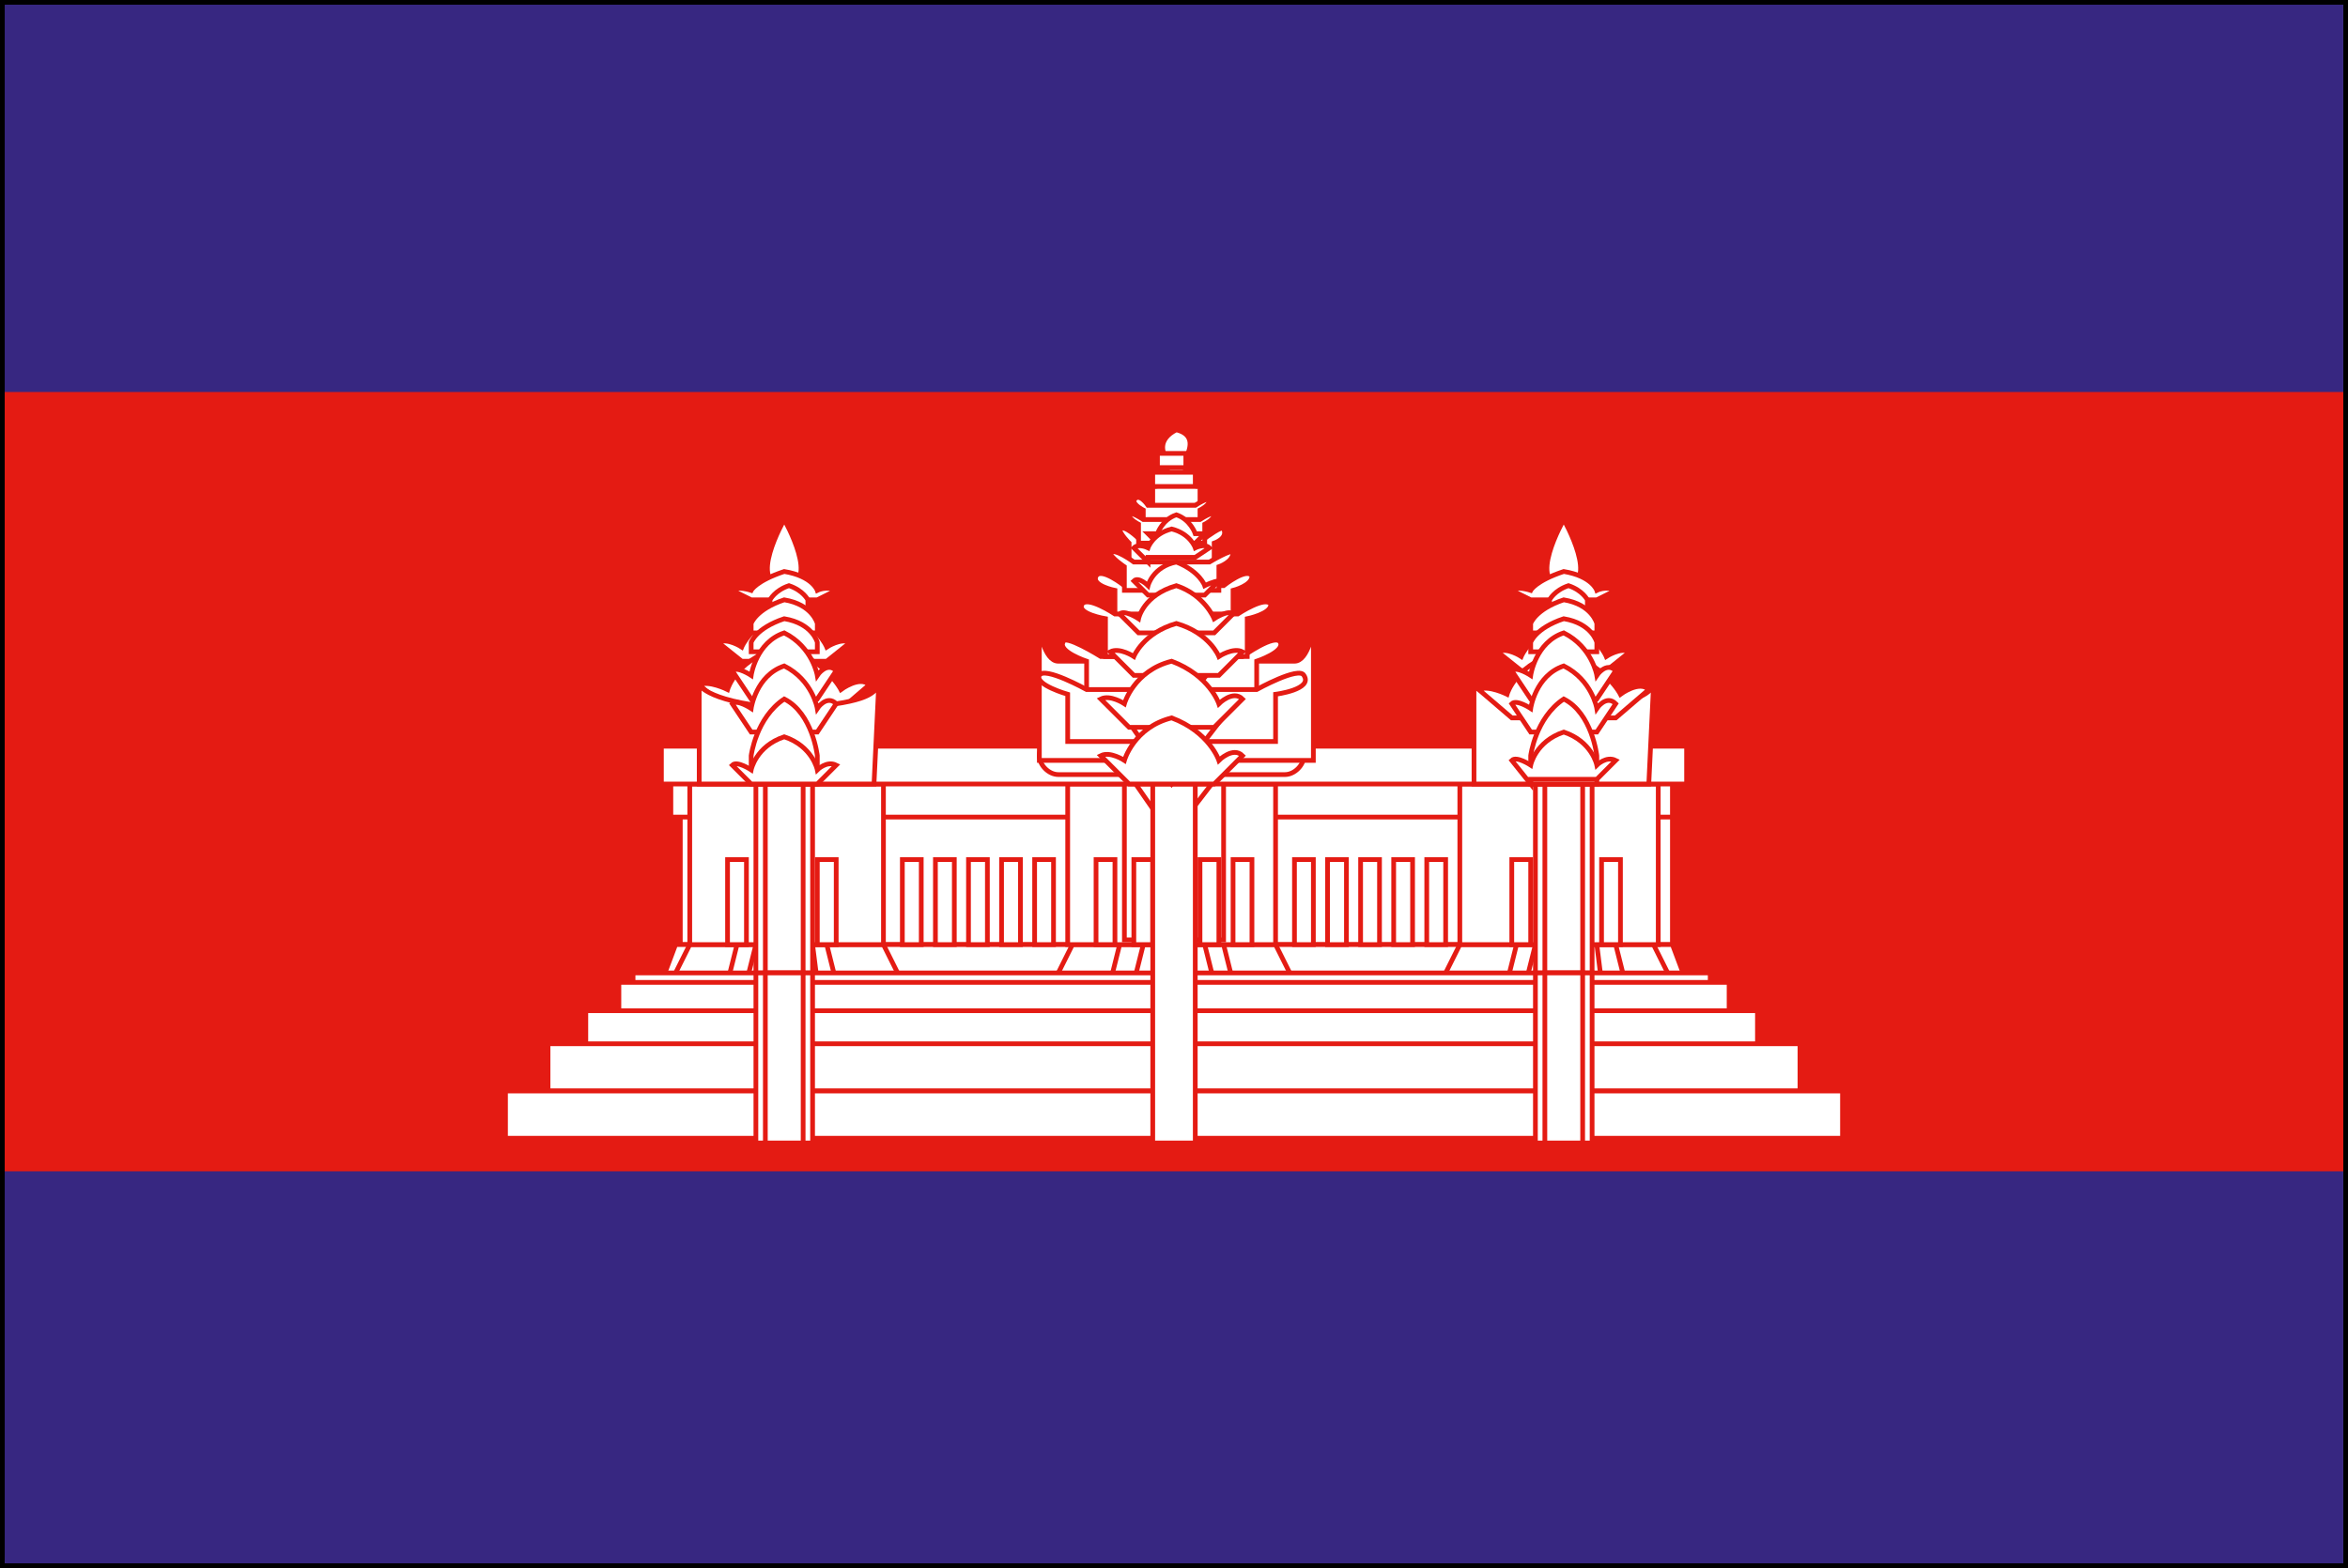 <?xml version="1.0" encoding="utf-8"?>
<!-- Generator: Adobe Illustrator 19.1.0, SVG Export Plug-In . SVG Version: 6.00 Build 0)  -->
<svg version="1.1" id="Layer_1" xmlns="http://www.w3.org/2000/svg" xmlns:xlink="http://www.w3.org/1999/xlink" x="0px" y="0px"
	 viewBox="0 0 49.7 33.2" enable-background="new 0 0 49.7 33.2" xml:space="preserve">
<rect x="0" y="0" width="49.7" height="33.2" fill="#808080" stroke="none"/>
<g>
	<path fill="#FFFFFF" d="M-15,83h79.5c3.1,0,5.7-2.6,5.7-5.7V-58.9c0-3.1-2.6-5.7-5.7-5.7H-15c-3.1,0-5.7,2.6-5.7,5.7V77.4
		C-20.7,80.5-18.1,83-15,83z"/>
	<path fill="none" stroke="#EDEDED" stroke-width="0.5" stroke-miterlimit="10" d="M-15,83h79.5c3.1,0,5.7-2.6,5.7-5.7V-58.9
		c0-3.1-2.6-5.7-5.7-5.7H-15c-3.1,0-5.7,2.6-5.7,5.7V77.4C-20.7,80.5-18.1,83-15,83z"/>
	<polygon fill="#372781" points="49.6,33.1 49.6,33.1 0.1,33.1 0,0.1 49.6,0.1 49.6,33.1 	"/>
	<path d="M49.6,0.1v33H0.1v-33H49.6 M49.7,0L49.7,0H0.1H0v0.1v33v0.1h0.1h49.5h0.1v-0.1v-33V0z"/>
	<rect x="0.1" y="8.3" fill="#E41B13" width="49.5" height="16.5"/>
	<rect x="14.4" y="16.6" fill="#FFFFFF" width="21" height="3.4"/>
	<rect x="14.4" y="16.6" fill="none" stroke="#E41B13" stroke-width="0.1" width="21" height="3.4"/>
	<polygon fill="#FFFFFF" points="14.3,20 14,20.8 35.7,20.8 35.4,20 	"/>
	<polygon fill="none" stroke="#E41B13" stroke-width="0.1" points="14.3,20 14,20.8 35.7,20.8 35.4,20 	"/>
	<polygon fill="#FFFFFF" points="30.9,20 30.5,20.8 35.4,20.8 35,20 	"/>
	<polygon fill="none" stroke="#E41B13" stroke-width="0.1" points="30.9,20 30.5,20.8 35.4,20.8 35,20 	"/>
	<polygon fill="#FFFFFF" points="32.1,20 31.9,20.8 34.4,20.8 34.2,20 	"/>
	<polygon fill="none" stroke="#E41B13" stroke-width="0.1" points="32.1,20 31.9,20.8 34.4,20.8 34.2,20 	"/>
	<polygon fill="#FFFFFF" points="32.5,20 32.3,20.8 33.9,20.8 33.8,20 	"/>
	<polygon fill="none" stroke="#E41B13" stroke-width="0.1" points="32.5,20 32.3,20.8 33.9,20.8 33.8,20 	"/>
	<polygon fill="#FFFFFF" points="22.7,20 22.3,20.8 27.4,20.8 27,20 	"/>
	<polygon fill="none" stroke="#E41B13" stroke-width="0.1" points="22.7,20 22.3,20.8 27.4,20.8 27,20 	"/>
	<rect x="14.2" y="16.5" fill="#FFFFFF" width="21.2" height="0.8"/>
	<rect x="14.2" y="16.5" fill="none" stroke="#E41B13" stroke-width="0.1" width="21.2" height="0.8"/>
	<rect x="30.9" y="16.6" fill="#FFFFFF" width="4.2" height="3.4"/>
	<rect x="30.9" y="16.6" fill="none" stroke="#E41B13" stroke-width="0.1" width="4.2" height="3.4"/>
	<rect x="33.9" y="18.2" fill="#FFFFFF" width="0.4" height="1.8"/>
	<rect x="33.9" y="18.2" fill="none" stroke="#E41B13" stroke-width="0.1" width="0.4" height="1.8"/>
	<rect x="32" y="18.2" fill="#FFFFFF" width="0.4" height="1.8"/>
	<rect x="32" y="18.2" fill="none" stroke="#E41B13" stroke-width="0.1" width="0.4" height="1.8"/>
	<polygon fill="#FFFFFF" points="23.7,20 23.5,20.8 26.1,20.8 25.9,20 	"/>
	<polygon fill="none" stroke="#E41B13" stroke-width="0.1" points="23.7,20 23.5,20.8 26.1,20.8 25.9,20 	"/>
	<polygon fill="#FFFFFF" points="24.2,20 24,20.8 25.7,20.8 25.5,20 	"/>
	<polygon fill="none" stroke="#E41B13" stroke-width="0.1" points="24.2,20 24,20.8 25.7,20.8 25.5,20 	"/>
	<rect x="22.6" y="16.6" fill="#FFFFFF" width="4.4" height="3.4"/>
	<rect x="22.6" y="16.6" fill="none" stroke="#E41B13" stroke-width="0.1" width="4.4" height="3.4"/>
	<rect x="26.1" y="18.2" fill="#FFFFFF" width="0.4" height="1.8"/>
	<rect x="26.1" y="18.2" fill="none" stroke="#E41B13" stroke-width="0.1" width="0.4" height="1.8"/>
	<rect x="23.2" y="18.2" fill="#FFFFFF" width="0.4" height="1.8"/>
	<rect x="23.2" y="18.2" fill="none" stroke="#E41B13" stroke-width="0.1" width="0.4" height="1.8"/>
	<rect x="23.8" y="15.7" fill="#FFFFFF" width="2.1" height="4.2"/>
	<rect x="23.8" y="15.7" fill="none" stroke="#E41B13" stroke-width="0.1" width="2.1" height="4.2"/>
	<rect x="25.4" y="18.2" fill="#FFFFFF" width="0.4" height="1.8"/>
	<rect x="25.4" y="18.2" fill="none" stroke="#E41B13" stroke-width="0.1" width="0.4" height="1.8"/>
	<rect x="24" y="18.2" fill="#FFFFFF" width="0.4" height="1.8"/>
	<rect x="24" y="18.2" fill="none" stroke="#E41B13" stroke-width="0.1" width="0.4" height="1.8"/>
	<polygon fill="#FFFFFF" points="23.9,16.4 24.8,17.7 25.8,16.4 	"/>
	<polygon fill="none" stroke="#E41B13" stroke-width="0.1" points="23.9,16.4 24.8,17.7 25.8,16.4 	"/>
	<rect x="32.5" y="16.6" fill="#FFFFFF" width="1.2" height="4.2"/>
	<rect x="32.5" y="16.6" fill="none" stroke="#E41B13" stroke-width="0.1" width="1.2" height="4.2"/>
	<rect x="32.7" y="16.6" fill="#FFFFFF" width="0.8" height="4.2"/>
	<rect x="32.7" y="16.6" fill="none" stroke="#E41B13" stroke-width="0.1" width="0.8" height="4.2"/>
	<polygon fill="#FFFFFF" points="14.6,20 14.2,20.8 19.1,20.8 18.7,20 	"/>
	<polygon fill="none" stroke="#E41B13" stroke-width="0.1" points="14.6,20 14.2,20.8 19.1,20.8 18.7,20 	"/>
	<polygon fill="#FFFFFF" points="15.6,20 15.4,20.8 17.7,20.8 17.5,20 	"/>
	<polygon fill="none" stroke="#E41B13" stroke-width="0.1" points="15.6,20 15.4,20.8 17.7,20.8 17.5,20 	"/>
	<polygon fill="#FFFFFF" points="16,20 15.8,20.8 17.3,20.8 17.2,20 	"/>
	<polygon fill="none" stroke="#E41B13" stroke-width="0.1" points="16,20 15.8,20.8 17.3,20.8 17.2,20 	"/>
	<rect x="14.6" y="16.6" fill="#FFFFFF" width="4.1" height="3.4"/>
	<rect x="14.6" y="16.6" fill="none" stroke="#E41B13" stroke-width="0.1" width="4.1" height="3.4"/>
	<rect x="15.4" y="18.2" fill="#FFFFFF" width="0.4" height="1.8"/>
	<rect x="15.4" y="18.2" fill="none" stroke="#E41B13" stroke-width="0.1" width="0.4" height="1.8"/>
	<rect x="17.3" y="18.2" fill="#FFFFFF" width="0.4" height="1.8"/>
	<rect x="17.3" y="18.2" fill="none" stroke="#E41B13" stroke-width="0.1" width="0.4" height="1.8"/>
	<rect x="16" y="16.6" fill="#FFFFFF" width="1.2" height="4.2"/>
	<rect x="16" y="16.6" fill="none" stroke="#E41B13" stroke-width="0.1" width="1.2" height="4.2"/>
	<rect x="16.2" y="16.6" fill="#FFFFFF" width="0.8" height="4.2"/>
	<rect x="16.2" y="16.6" fill="none" stroke="#E41B13" stroke-width="0.1" width="0.8" height="4.2"/>
	<rect x="14" y="15.8" fill="#FFFFFF" width="21.7" height="0.8"/>
	<rect x="14" y="15.8" fill="none" stroke="#E41B13" stroke-width="0.1" width="21.7" height="0.8"/>
	<rect x="13.4" y="20.6" fill="#FFFFFF" width="22.8" height="1"/>
	<rect x="13.4" y="20.6" fill="none" stroke="#E41B13" stroke-width="0.1" width="22.8" height="1"/>
	<rect x="13.1" y="20.8" fill="#FFFFFF" width="23.5" height="1"/>
	<rect x="13.1" y="20.8" fill="none" stroke="#E41B13" stroke-width="0.1" width="23.5" height="1"/>
	<rect x="12.4" y="21.4" fill="#FFFFFF" width="24.8" height="1"/>
	<rect x="12.4" y="21.4" fill="none" stroke="#E41B13" stroke-width="0.1" width="24.8" height="1"/>
	<rect x="11.6" y="22.1" fill="#FFFFFF" width="26.5" height="1"/>
	<rect x="11.6" y="22.1" fill="none" stroke="#E41B13" stroke-width="0.1" width="26.5" height="1"/>
	<rect x="10.7" y="23.1" fill="#FFFFFF" width="28.3" height="1"/>
	<rect x="10.7" y="23.1" fill="none" stroke="#E41B13" stroke-width="0.1" width="28.3" height="1"/>
	<rect x="16" y="20.6" fill="#FFFFFF" width="1.2" height="3.6"/>
	<rect x="16" y="20.6" fill="none" stroke="#E41B13" stroke-width="0.1" width="1.2" height="3.6"/>
	<rect x="16.2" y="20.6" fill="#FFFFFF" width="0.8" height="3.6"/>
	<rect x="16.2" y="20.6" fill="none" stroke="#E41B13" stroke-width="0.1" width="0.8" height="3.6"/>
	<rect x="32.5" y="20.6" fill="#FFFFFF" width="1.2" height="3.6"/>
	<rect x="32.5" y="20.6" fill="none" stroke="#E41B13" stroke-width="0.1" width="1.2" height="3.6"/>
	<rect x="32.7" y="20.6" fill="#FFFFFF" width="0.8" height="3.6"/>
	<rect x="32.7" y="20.6" fill="none" stroke="#E41B13" stroke-width="0.1" width="0.8" height="3.6"/>
	<rect x="24.4" y="16.6" fill="#FFFFFF" width="0.9" height="7.6"/>
	<rect x="24.4" y="16.6" fill="none" stroke="#E41B13" stroke-width="0.1" width="0.9" height="7.6"/>
	<path fill="#FFFFFF" d="M31.2,16.6l0-2.1c0,0,0.2,0.4,1.9,0.5c1.6-0.1,1.8-0.3,1.9-0.5l-0.1,2.1L31.2,16.6z"/>
	<path fill="none" stroke="#E41B13" stroke-width="0.1" d="M31.2,16.6l0-2.1c0,0,0.2,0.4,1.9,0.5c1.6-0.1,1.8-0.3,1.9-0.5l-0.1,2.1
		L31.2,16.6z"/>
	<path fill="#FFFFFF" d="M32.2,14.2l-0.5-0.4c0.2-0.1,0.5,0.1,0.5,0.1s0.2-0.5,0.9-0.7c0.7,0.2,0.9,0.7,0.9,0.7s0.3-0.2,0.5-0.1
		L34,14.2H32.2z"/>
	<path fill="none" stroke="#E41B13" stroke-width="0.1" d="M32.2,14.2l-0.5-0.4c0.2-0.1,0.5,0.1,0.5,0.1s0.2-0.5,0.9-0.7
		c0.7,0.2,0.9,0.7,0.9,0.7s0.3-0.2,0.5-0.1L34,14.2H32.2z"/>
	<path fill="#FFFFFF" d="M32,15.2l-0.7-0.6c0.2-0.1,0.6,0.1,0.6,0.1s0.2-0.7,1.2-0.9c0.9,0.3,1.2,0.9,1.2,0.9s0.4-0.3,0.6-0.1
		l-0.7,0.6H32z"/>
	<path fill="none" stroke="#E41B13" stroke-width="0.1" d="M32,15.2l-0.7-0.6c0.2-0.1,0.6,0.1,0.6,0.1s0.2-0.7,1.2-0.9
		c0.9,0.3,1.2,0.9,1.2,0.9s0.4-0.3,0.6-0.1l-0.7,0.6H32z"/>
	<path fill="#FFFFFF" d="M33.1,11c0,0,0.8,1.4,0,1.4C32.3,12.4,33.1,11,33.1,11z"/>
	<path fill="none" stroke="#E41B13" stroke-width="0.1" d="M33.1,11c0,0,0.8,1.4,0,1.4C32.3,12.4,33.1,11,33.1,11z"/>
	<path fill="#FFFFFF" d="M32.4,12.7L32,12.5c0.1-0.1,0.4,0,0.4,0s0.1-0.2,0.7-0.4c0.6,0.1,0.7,0.4,0.7,0.4s0.2-0.1,0.4,0l-0.4,0.2
		H32.4z"/>
	<path fill="none" stroke="#E41B13" stroke-width="0.1" d="M32.4,12.7L32,12.5c0.1-0.1,0.4,0,0.4,0s0.1-0.2,0.7-0.4
		c0.6,0.1,0.7,0.4,0.7,0.4s0.2-0.1,0.4,0l-0.4,0.2H32.4z"/>
	<path fill="#FFFFFF" d="M32.8,12.9l0-0.2c0,0,0.1-0.2,0.4-0.3c0.3,0.1,0.4,0.3,0.4,0.3l0,0.2H32.8z"/>
	<path fill="none" stroke="#E41B13" stroke-width="0.1" d="M32.8,12.9l0-0.2c0,0,0.1-0.2,0.4-0.3c0.3,0.1,0.4,0.3,0.4,0.3l0,0.2
		H32.8z"/>
	<path fill="#FFFFFF" d="M32.4,13.4l0-0.2c0,0,0.1-0.3,0.7-0.5c0.6,0.1,0.7,0.5,0.7,0.5l0,0.2H32.4z"/>
	<path fill="none" stroke="#E41B13" stroke-width="0.1" d="M32.4,13.4l0-0.2c0,0,0.1-0.3,0.7-0.5c0.6,0.1,0.7,0.5,0.7,0.5l0,0.2
		H32.4z"/>
	<path fill="#FFFFFF" d="M32.4,13.8l0-0.2c0,0,0.1-0.3,0.7-0.5c0.6,0.1,0.7,0.5,0.7,0.5l0,0.2H32.4z"/>
	<path fill="none" stroke="#E41B13" stroke-width="0.1" d="M32.4,13.8l0-0.2c0,0,0.1-0.3,0.7-0.5c0.6,0.1,0.7,0.5,0.7,0.5l0,0.2
		H32.4z"/>
	<path fill="#FFFFFF" d="M32.4,14.8L32,14.2c0.1-0.1,0.4,0.1,0.4,0.1s0.1-0.7,0.7-0.9c0.6,0.3,0.7,0.9,0.7,0.9s0.2-0.3,0.4-0.1
		l-0.4,0.6H32.4z"/>
	<path fill="none" stroke="#E41B13" stroke-width="0.1" d="M32.4,14.8L32,14.2c0.1-0.1,0.4,0.1,0.4,0.1s0.1-0.7,0.7-0.9
		c0.6,0.3,0.7,0.9,0.7,0.9s0.2-0.3,0.4-0.1l-0.4,0.6H32.4z"/>
	<path fill="#FFFFFF" d="M32.4,15.5L32,14.9c0.1-0.1,0.4,0.1,0.4,0.1s0.1-0.7,0.7-0.9c0.6,0.3,0.7,0.9,0.7,0.9s0.2-0.3,0.4-0.1
		l-0.4,0.6H32.4z"/>
	<path fill="none" stroke="#E41B13" stroke-width="0.1" d="M32.4,15.5L32,14.9c0.1-0.1,0.4,0.1,0.4,0.1s0.1-0.7,0.7-0.9
		c0.6,0.3,0.7,0.9,0.7,0.9s0.2-0.3,0.4-0.1l-0.4,0.6H32.4z"/>
	<path fill="#FFFFFF" d="M32.4,16.6l0-0.6c0,0,0.1-0.8,0.7-1.2c0.6,0.3,0.7,1.2,0.7,1.2l0,0.6H32.4z"/>
	<path fill="none" stroke="#E41B13" stroke-width="0.1" d="M32.4,16.6l0-0.6c0,0,0.1-0.8,0.7-1.2c0.6,0.3,0.7,1.2,0.7,1.2l0,0.6
		H32.4z"/>
	<path fill="#FFFFFF" d="M32.4,16.6L32,16.1c0.1-0.1,0.4,0.1,0.4,0.1s0.1-0.5,0.7-0.7c0.6,0.2,0.7,0.7,0.7,0.7s0.2-0.2,0.4-0.1
		l-0.4,0.4H32.4z"/>
	<path fill="none" stroke="#E41B13" stroke-width="0.1" d="M32.4,16.6L32,16.1c0.1-0.1,0.4,0.1,0.4,0.1s0.1-0.5,0.7-0.7
		c0.6,0.2,0.7,0.7,0.7,0.7s0.2-0.2,0.4-0.1l-0.4,0.4H32.4z"/>
	<path fill="#FFFFFF" d="M15.7,14l-0.5-0.4c0.2-0.1,0.5,0.1,0.5,0.1s0.2-0.5,0.9-0.7c0.7,0.2,0.9,0.7,0.9,0.7s0.3-0.2,0.5-0.1
		L17.5,14H15.7z"/>
	<path fill="none" stroke="#E41B13" stroke-width="0.1" d="M15.7,14l-0.5-0.4c0.2-0.1,0.5,0.1,0.5,0.1s0.2-0.5,0.9-0.7
		c0.7,0.2,0.9,0.7,0.9,0.7s0.3-0.2,0.5-0.1L17.5,14H15.7z"/>
	<path fill="#FFFFFF" d="M15.5,15.1l-0.7-0.6c0.2-0.1,0.6,0.1,0.6,0.1s0.2-0.7,1.2-0.9c0.9,0.3,1.2,0.9,1.2,0.9s0.4-0.3,0.6-0.1
		l-0.7,0.6H15.5z"/>
	<path fill="none" stroke="#E41B13" stroke-width="0.1" d="M15.5,15.1l-0.7-0.6c0.2-0.1,0.6,0.1,0.6,0.1s0.2-0.7,1.2-0.9
		c0.9,0.3,1.2,0.9,1.2,0.9s0.4-0.3,0.6-0.1l-0.7,0.6H15.5z"/>
	<path fill="#FFFFFF" d="M14.8,16.6l0-2.1c0,0,0.2,0.4,1.9,0.5c1.6-0.1,1.8-0.3,1.9-0.5l-0.1,2.1L14.8,16.6z"/>
	<path fill="none" stroke="#E41B13" stroke-width="0.1" d="M14.8,16.6l0-2.1c0,0,0.2,0.4,1.9,0.5c1.6-0.1,1.8-0.3,1.9-0.5l-0.1,2.1
		L14.8,16.6z"/>
	<path fill="#FFFFFF" d="M16.6,11c0,0,0.8,1.4,0,1.4C15.8,12.4,16.6,11,16.6,11z"/>
	<path fill="none" stroke="#E41B13" stroke-width="0.1" d="M16.6,11c0,0,0.8,1.4,0,1.4C15.8,12.4,16.6,11,16.6,11z"/>
	<path fill="#FFFFFF" d="M15.9,12.7l-0.4-0.2c0.1-0.1,0.4,0,0.4,0s0.1-0.2,0.7-0.4c0.6,0.1,0.7,0.4,0.7,0.4s0.2-0.1,0.4,0l-0.4,0.2
		H15.9z"/>
	<path fill="none" stroke="#E41B13" stroke-width="0.1" d="M15.9,12.7l-0.4-0.2c0.1-0.1,0.4,0,0.4,0s0.1-0.2,0.7-0.4
		c0.6,0.1,0.7,0.4,0.7,0.4s0.2-0.1,0.4,0l-0.4,0.2H15.9z"/>
	<path fill="#FFFFFF" d="M16.3,12.9l0-0.2c0,0,0.1-0.2,0.4-0.3c0.3,0.1,0.4,0.3,0.4,0.3l0,0.2H16.3z"/>
	<path fill="none" stroke="#E41B13" stroke-width="0.1" d="M16.3,12.9l0-0.2c0,0,0.1-0.2,0.4-0.3c0.3,0.1,0.4,0.3,0.4,0.3l0,0.2
		H16.3z"/>
	<path fill="#FFFFFF" d="M15.9,13.4l0-0.2c0,0,0.1-0.3,0.7-0.5c0.6,0.1,0.7,0.5,0.7,0.5l0,0.2H15.9z"/>
	<path fill="none" stroke="#E41B13" stroke-width="0.1" d="M15.9,13.4l0-0.2c0,0,0.1-0.3,0.7-0.5c0.6,0.1,0.7,0.5,0.7,0.5l0,0.2
		H15.9z"/>
	<path fill="#FFFFFF" d="M15.9,13.8l0-0.2c0,0,0.1-0.3,0.7-0.5c0.6,0.1,0.7,0.5,0.7,0.5l0,0.2H15.9z"/>
	<path fill="none" stroke="#E41B13" stroke-width="0.1" d="M15.9,13.8l0-0.2c0,0,0.1-0.3,0.7-0.5c0.6,0.1,0.7,0.5,0.7,0.5l0,0.2
		H15.9z"/>
	<path fill="#FFFFFF" d="M15.9,14.8l-0.4-0.6c0.1-0.1,0.4,0.1,0.4,0.1s0.1-0.7,0.7-0.9c0.6,0.3,0.7,0.9,0.7,0.9s0.2-0.3,0.4-0.1
		l-0.4,0.6H15.9z"/>
	<path fill="none" stroke="#E41B13" stroke-width="0.1" d="M15.9,14.8l-0.4-0.6c0.1-0.1,0.4,0.1,0.4,0.1s0.1-0.7,0.7-0.9
		c0.6,0.3,0.7,0.9,0.7,0.9s0.2-0.3,0.4-0.1l-0.4,0.6H15.9z"/>
	<path fill="#FFFFFF" d="M15.9,15.5l-0.4-0.6c0.1-0.1,0.4,0.1,0.4,0.1s0.1-0.7,0.7-0.9c0.6,0.3,0.7,0.9,0.7,0.9s0.2-0.3,0.4-0.1
		l-0.4,0.6H15.9z"/>
	<path fill="none" stroke="#E41B13" stroke-width="0.1" d="M15.9,15.5l-0.4-0.6c0.1-0.1,0.4,0.1,0.4,0.1s0.1-0.7,0.7-0.9
		c0.6,0.3,0.7,0.9,0.7,0.9s0.2-0.3,0.4-0.1l-0.4,0.6H15.9z"/>
	<path fill="#FFFFFF" d="M15.9,16.6l0-0.6c0,0,0.1-0.8,0.7-1.2c0.6,0.3,0.7,1.2,0.7,1.2l0,0.6H15.9z"/>
	<path fill="none" stroke="#E41B13" stroke-width="0.1" d="M15.9,16.6l0-0.6c0,0,0.1-0.8,0.7-1.2c0.6,0.3,0.7,1.2,0.7,1.2l0,0.6
		H15.9z"/>
	<path fill="#FFFFFF" d="M15.9,16.6l-0.4-0.4c0.1-0.1,0.4,0.1,0.4,0.1s0.1-0.5,0.7-0.7c0.6,0.2,0.7,0.7,0.7,0.7s0.2-0.2,0.4-0.1
		l-0.4,0.4H15.9z"/>
	<path fill="none" stroke="#E41B13" stroke-width="0.1" d="M15.9,16.6l-0.4-0.4c0.1-0.1,0.4,0.1,0.4,0.1s0.1-0.5,0.7-0.7
		c0.6,0.2,0.7,0.7,0.7,0.7s0.2-0.2,0.4-0.1l-0.4,0.4H15.9z"/>
	<path fill="#FFFFFF" d="M22.4,15.6h4.8c0.2,0,0.4,0.2,0.4,0.4c0,0.2-0.2,0.4-0.4,0.4h-4.8c-0.2,0-0.4-0.2-0.4-0.4
		C22,15.8,22.2,15.6,22.4,15.6z"/>
	<path fill="none" stroke="#E41B13" stroke-width="0.1" d="M22.4,15.6h4.8c0.2,0,0.4,0.2,0.4,0.4c0,0.2-0.2,0.4-0.4,0.4h-4.8
		c-0.2,0-0.4-0.2-0.4-0.4C22,15.8,22.2,15.6,22.4,15.6z"/>
	<path fill="#FFFFFF" d="M27.8,16.1l0-2.8c0,0-0.1,0.7-0.4,0.7c-0.3,0-4.7,0-5,0c-0.3,0-0.4-0.7-0.4-0.7l0,2.8H27.8z"/>
	<path fill="none" stroke="#E41B13" stroke-width="0.1" d="M27.8,16.1l0-2.8c0,0-0.1,0.7-0.4,0.7c-0.3,0-4.7,0-5,0
		c-0.3,0-0.4-0.7-0.4-0.7l0,2.8H27.8z"/>
	<path fill="#FFFFFF" d="M26.6,14.9l0-0.9c0,0,0.6-0.2,0.5-0.4c-0.1-0.2-0.8,0.3-0.8,0.3h-3c0,0-0.8-0.5-0.8-0.3
		c-0.1,0.2,0.5,0.4,0.5,0.4l0,0.9H26.6z"/>
	<path fill="none" stroke="#E41B13" stroke-width="0.1" d="M26.6,14.9l0-0.9c0,0,0.6-0.2,0.5-0.4c-0.1-0.2-0.8,0.3-0.8,0.3h-3
		c0,0-0.8-0.5-0.8-0.3c-0.1,0.2,0.5,0.4,0.5,0.4l0,0.9H26.6z"/>
	<path fill="#FFFFFF" d="M27,15.7l0-1c0,0,0.8-0.1,0.6-0.4c-0.1-0.2-1,0.3-1,0.3H23c0,0-0.9-0.5-1-0.3c-0.1,0.2,0.6,0.4,0.6,0.4l0,1
		H27z"/>
	<path fill="none" stroke="#E41B13" stroke-width="0.1" d="M27,15.7l0-1c0,0,0.8-0.1,0.6-0.4c-0.1-0.2-1,0.3-1,0.3H23
		c0,0-0.9-0.5-1-0.3c-0.1,0.2,0.6,0.4,0.6,0.4l0,1H27z"/>
	<path fill="#FFFFFF" d="M25.4,10.7l0-0.4c-0.4,0-0.3-0.4-0.3-0.6c0.1-0.2,0.2-0.5-0.2-0.6c-0.4,0.2-0.3,0.5-0.2,0.6
		c0,0.2,0.1,0.6-0.3,0.6l0,0.4H25.4z"/>
	<path fill="none" stroke="#E41B13" stroke-width="0.1" d="M25.4,10.7l0-0.4c-0.4,0-0.3-0.4-0.3-0.6c0.1-0.2,0.2-0.5-0.2-0.6
		c-0.4,0.2-0.3,0.5-0.2,0.6c0,0.2,0.1,0.6-0.3,0.6l0,0.4H25.4z"/>
	<path fill="#FFFFFF" d="M26.1,13.2l0-0.7c0,0,0.4-0.1,0.4-0.3c-0.1-0.2-0.6,0.2-0.6,0.2h-2.1c0,0-0.5-0.4-0.6-0.2
		c-0.1,0.2,0.4,0.3,0.4,0.3l0,0.7H26.1z"/>
	<path fill="none" stroke="#E41B13" stroke-width="0.1" d="M26.1,13.2l0-0.7c0,0,0.4-0.1,0.4-0.3c-0.1-0.2-0.6,0.2-0.6,0.2h-2.1
		c0,0-0.5-0.4-0.6-0.2c-0.1,0.2,0.4,0.3,0.4,0.3l0,0.7H26.1z"/>
	<path fill="#FFFFFF" d="M26.4,13.9l0-0.8c0,0,0.5-0.1,0.5-0.3c-0.1-0.2-0.7,0.2-0.7,0.2h-2.6c0,0-0.6-0.4-0.7-0.2
		c-0.1,0.2,0.5,0.3,0.5,0.3l0,0.8H26.4z"/>
	<path fill="none" stroke="#E41B13" stroke-width="0.1" d="M26.4,13.9l0-0.8c0,0,0.5-0.1,0.5-0.3c-0.1-0.2-0.7,0.2-0.7,0.2h-2.6
		c0,0-0.6-0.4-0.7-0.2c-0.1,0.2,0.5,0.3,0.5,0.3l0,0.8H26.4z"/>
	<path fill="#FFFFFF" d="M25.7,12l0-0.5c0,0,0.3-0.1,0.2-0.3c0-0.1-0.4,0.2-0.4,0.2h-1.4c0,0-0.3-0.3-0.4-0.2c0,0.1,0.2,0.3,0.2,0.3
		l0,0.5H25.7z"/>
	<path fill="none" stroke="#E41B13" stroke-width="0.1" d="M25.7,12l0-0.5c0,0,0.3-0.1,0.2-0.3c0-0.1-0.4,0.2-0.4,0.2h-1.4
		c0,0-0.3-0.3-0.4-0.2c0,0.1,0.2,0.3,0.2,0.3l0,0.5H25.7z"/>
	<path fill="#FFFFFF" d="M25.8,12.5l0-0.5c0,0,0.3-0.1,0.3-0.3c0-0.1-0.5,0.2-0.5,0.2H24c0,0-0.4-0.3-0.5-0.2c0,0.1,0.3,0.3,0.3,0.3
		l0,0.5H25.8z"/>
	<path fill="none" stroke="#E41B13" stroke-width="0.1" d="M25.8,12.5l0-0.5c0,0,0.3-0.1,0.3-0.3c0-0.1-0.5,0.2-0.5,0.2H24
		c0,0-0.4-0.3-0.5-0.2c0,0.1,0.3,0.3,0.3,0.3l0,0.5H25.8z"/>
	<path fill="#FFFFFF" d="M25.4,11.2l0-0.4c0,0,0.2-0.1,0.2-0.2c0-0.1-0.3,0.1-0.3,0.1h-1c0,0-0.2-0.3-0.3-0.1c0,0.1,0.2,0.2,0.2,0.2
		l0,0.4L25.4,11.2z"/>
	<path fill="none" stroke="#E41B13" stroke-width="0.1" d="M25.4,11.2l0-0.4c0,0,0.2-0.1,0.2-0.2c0-0.1-0.3,0.1-0.3,0.1h-1
		c0,0-0.2-0.3-0.3-0.1c0,0.1,0.2,0.2,0.2,0.2l0,0.4L25.4,11.2z"/>
	<path fill="#FFFFFF" d="M25.5,11.5l0-0.4c0,0,0.2-0.1,0.2-0.2c0-0.1-0.3,0.1-0.3,0.1h-1.2c0,0-0.3-0.2-0.3-0.1
		c0,0.1,0.2,0.2,0.2,0.2l0,0.4H25.5z"/>
	<path fill="none" stroke="#E41B13" stroke-width="0.1" d="M25.5,11.5l0-0.4c0,0,0.2-0.1,0.2-0.2c0-0.1-0.3,0.1-0.3,0.1h-1.2
		c0,0-0.3-0.2-0.3-0.1c0,0.1,0.2,0.2,0.2,0.2l0,0.4H25.5z"/>
	<path fill="#FFFFFF" d="M24.5,11.5l-0.2-0.2l0.2,0c0,0,0.1-0.3,0.4-0.4c0.3,0.1,0.4,0.4,0.4,0.4l0.2,0l-0.2,0.2H24.5z"/>
	<path fill="none" stroke="#E41B13" stroke-width="0.1" d="M24.5,11.5l-0.2-0.2l0.2,0c0,0,0.1-0.3,0.4-0.4c0.3,0.1,0.4,0.4,0.4,0.4
		l0.2,0l-0.2,0.2H24.5z"/>
	<path fill="#FFFFFF" d="M24.3,11.9L24,11.6c0.1-0.1,0.3,0,0.3,0s0.1-0.3,0.5-0.4c0.4,0.1,0.5,0.4,0.5,0.4s0.2-0.1,0.3,0l-0.3,0.2
		H24.3z"/>
	<path fill="none" stroke="#E41B13" stroke-width="0.1" d="M24.3,11.9L24,11.6c0.1-0.1,0.3,0,0.3,0s0.1-0.3,0.5-0.4
		c0.4,0.1,0.5,0.4,0.5,0.4s0.2-0.1,0.3,0l-0.3,0.2H24.3z"/>
	<path fill="#FFFFFF" d="M24.3,12.6l-0.3-0.3c0.1-0.1,0.3,0.1,0.3,0.1s0.1-0.4,0.6-0.5c0.5,0.2,0.6,0.5,0.6,0.5s0.2-0.1,0.3-0.1
		l-0.3,0.3H24.3z"/>
	<path fill="none" stroke="#E41B13" stroke-width="0.1" d="M24.3,12.6l-0.3-0.3c0.1-0.1,0.3,0.1,0.3,0.1s0.1-0.4,0.6-0.5
		c0.5,0.2,0.6,0.5,0.6,0.5s0.2-0.1,0.3-0.1l-0.3,0.3H24.3z"/>
	<path fill="#FFFFFF" d="M24.1,13.4L23.7,13c0.1-0.1,0.4,0.1,0.4,0.1s0.1-0.5,0.8-0.7c0.6,0.2,0.8,0.7,0.8,0.7s0.3-0.2,0.4-0.1
		l-0.4,0.4H24.1z"/>
	<path fill="none" stroke="#E41B13" stroke-width="0.1" d="M24.1,13.4L23.7,13c0.1-0.1,0.4,0.1,0.4,0.1s0.1-0.5,0.8-0.7
		c0.6,0.2,0.8,0.7,0.8,0.7s0.3-0.2,0.4-0.1l-0.4,0.4H24.1z"/>
	<polygon fill="#FFFFFF" points="24,14.1 24.8,15.2 25.7,14.1 	"/>
	<polygon fill="none" stroke="#E41B13" stroke-width="0.1" points="24,14.1 24.8,15.2 25.7,14.1 	"/>
	<path fill="#FFFFFF" d="M24,14.3l-0.5-0.5c0.2-0.1,0.5,0.1,0.5,0.1s0.2-0.5,0.9-0.7c0.7,0.2,0.9,0.7,0.9,0.7s0.3-0.2,0.5-0.1
		l-0.5,0.5H24z"/>
	<path fill="none" stroke="#E41B13" stroke-width="0.1" d="M24,14.3l-0.5-0.5c0.2-0.1,0.5,0.1,0.5,0.1s0.2-0.5,0.9-0.7
		c0.7,0.2,0.9,0.7,0.9,0.7s0.3-0.2,0.5-0.1l-0.5,0.5H24z"/>
	<polygon fill="#FFFFFF" points="23.9,15.3 24.8,16.6 25.8,15.3 	"/>
	<polygon fill="none" stroke="#E41B13" stroke-width="0.1" points="23.9,15.3 24.8,16.6 25.8,15.3 	"/>
	<path fill="#FFFFFF" d="M23.9,15.4l-0.6-0.6c0.2-0.1,0.5,0.1,0.5,0.1s0.2-0.7,1-0.9c0.8,0.3,1,0.9,1,0.9s0.3-0.3,0.5-0.1l-0.6,0.6
		H23.9z"/>
	<path fill="none" stroke="#E41B13" stroke-width="0.1" d="M23.9,15.4l-0.6-0.6c0.2-0.1,0.5,0.1,0.5,0.1s0.2-0.7,1-0.9
		c0.8,0.3,1,0.9,1,0.9s0.3-0.3,0.5-0.1l-0.6,0.6H23.9z"/>
	<path fill="#FFFFFF" d="M23.9,16.6L23.3,16c0.2-0.1,0.5,0.1,0.5,0.1s0.2-0.7,1-0.9c0.8,0.3,1,0.9,1,0.9s0.3-0.3,0.5-0.1l-0.6,0.6
		H23.9z"/>
	<path fill="none" stroke="#E41B13" stroke-width="0.1" d="M23.9,16.6L23.3,16c0.2-0.1,0.5,0.1,0.5,0.1s0.2-0.7,1-0.9
		c0.8,0.3,1,0.9,1,0.9s0.3-0.3,0.5-0.1l-0.6,0.6H23.9z"/>
	<rect x="19.1" y="18.2" fill="#FFFFFF" width="0.4" height="1.8"/>
	<rect x="19.1" y="18.2" fill="none" stroke="#E41B13" stroke-width="0.1" width="0.4" height="1.8"/>
	<rect x="20.5" y="18.2" fill="#FFFFFF" width="0.4" height="1.8"/>
	<rect x="20.5" y="18.2" fill="none" stroke="#E41B13" stroke-width="0.1" width="0.4" height="1.8"/>
	<rect x="19.8" y="18.2" fill="#FFFFFF" width="0.4" height="1.8"/>
	<rect x="19.8" y="18.2" fill="none" stroke="#E41B13" stroke-width="0.1" width="0.4" height="1.8"/>
	<rect x="27.4" y="18.2" fill="#FFFFFF" width="0.4" height="1.8"/>
	<rect x="27.4" y="18.2" fill="none" stroke="#E41B13" stroke-width="0.1" width="0.4" height="1.8"/>
	<rect x="30.2" y="18.2" fill="#FFFFFF" width="0.4" height="1.8"/>
	<rect x="30.2" y="18.2" fill="none" stroke="#E41B13" stroke-width="0.1" width="0.4" height="1.8"/>
	<rect x="28.8" y="18.2" fill="#FFFFFF" width="0.4" height="1.8"/>
	<rect x="28.8" y="18.2" fill="none" stroke="#E41B13" stroke-width="0.1" width="0.4" height="1.8"/>
	<rect x="28.1" y="18.2" fill="#FFFFFF" width="0.4" height="1.8"/>
	<rect x="28.1" y="18.2" fill="none" stroke="#E41B13" stroke-width="0.1" width="0.4" height="1.8"/>
	<rect x="29.5" y="18.2" fill="#FFFFFF" width="0.4" height="1.8"/>
	<rect x="29.5" y="18.2" fill="none" stroke="#E41B13" stroke-width="0.1" width="0.4" height="1.8"/>
	<rect x="21.9" y="18.2" fill="#FFFFFF" width="0.4" height="1.8"/>
	<rect x="21.9" y="18.2" fill="none" stroke="#E41B13" stroke-width="0.1" width="0.4" height="1.8"/>
	<rect x="21.2" y="18.2" fill="#FFFFFF" width="0.4" height="1.8"/>
	<rect x="21.2" y="18.2" fill="none" stroke="#E41B13" stroke-width="0.1" width="0.4" height="1.8"/>
	<rect x="24.4" y="10" fill="#FFFFFF" width="0.9" height="0.3"/>
	<rect x="24.4" y="10" fill="none" stroke="#E41B13" stroke-width="0.1" width="0.9" height="0.3"/>
	<rect x="24.5" y="9.6" fill="#FFFFFF" width="0.6" height="0.3"/>
	<rect x="24.5" y="9.6" fill="none" stroke="#E41B13" stroke-width="0.1" width="0.6" height="0.3"/>
</g>
</svg>
